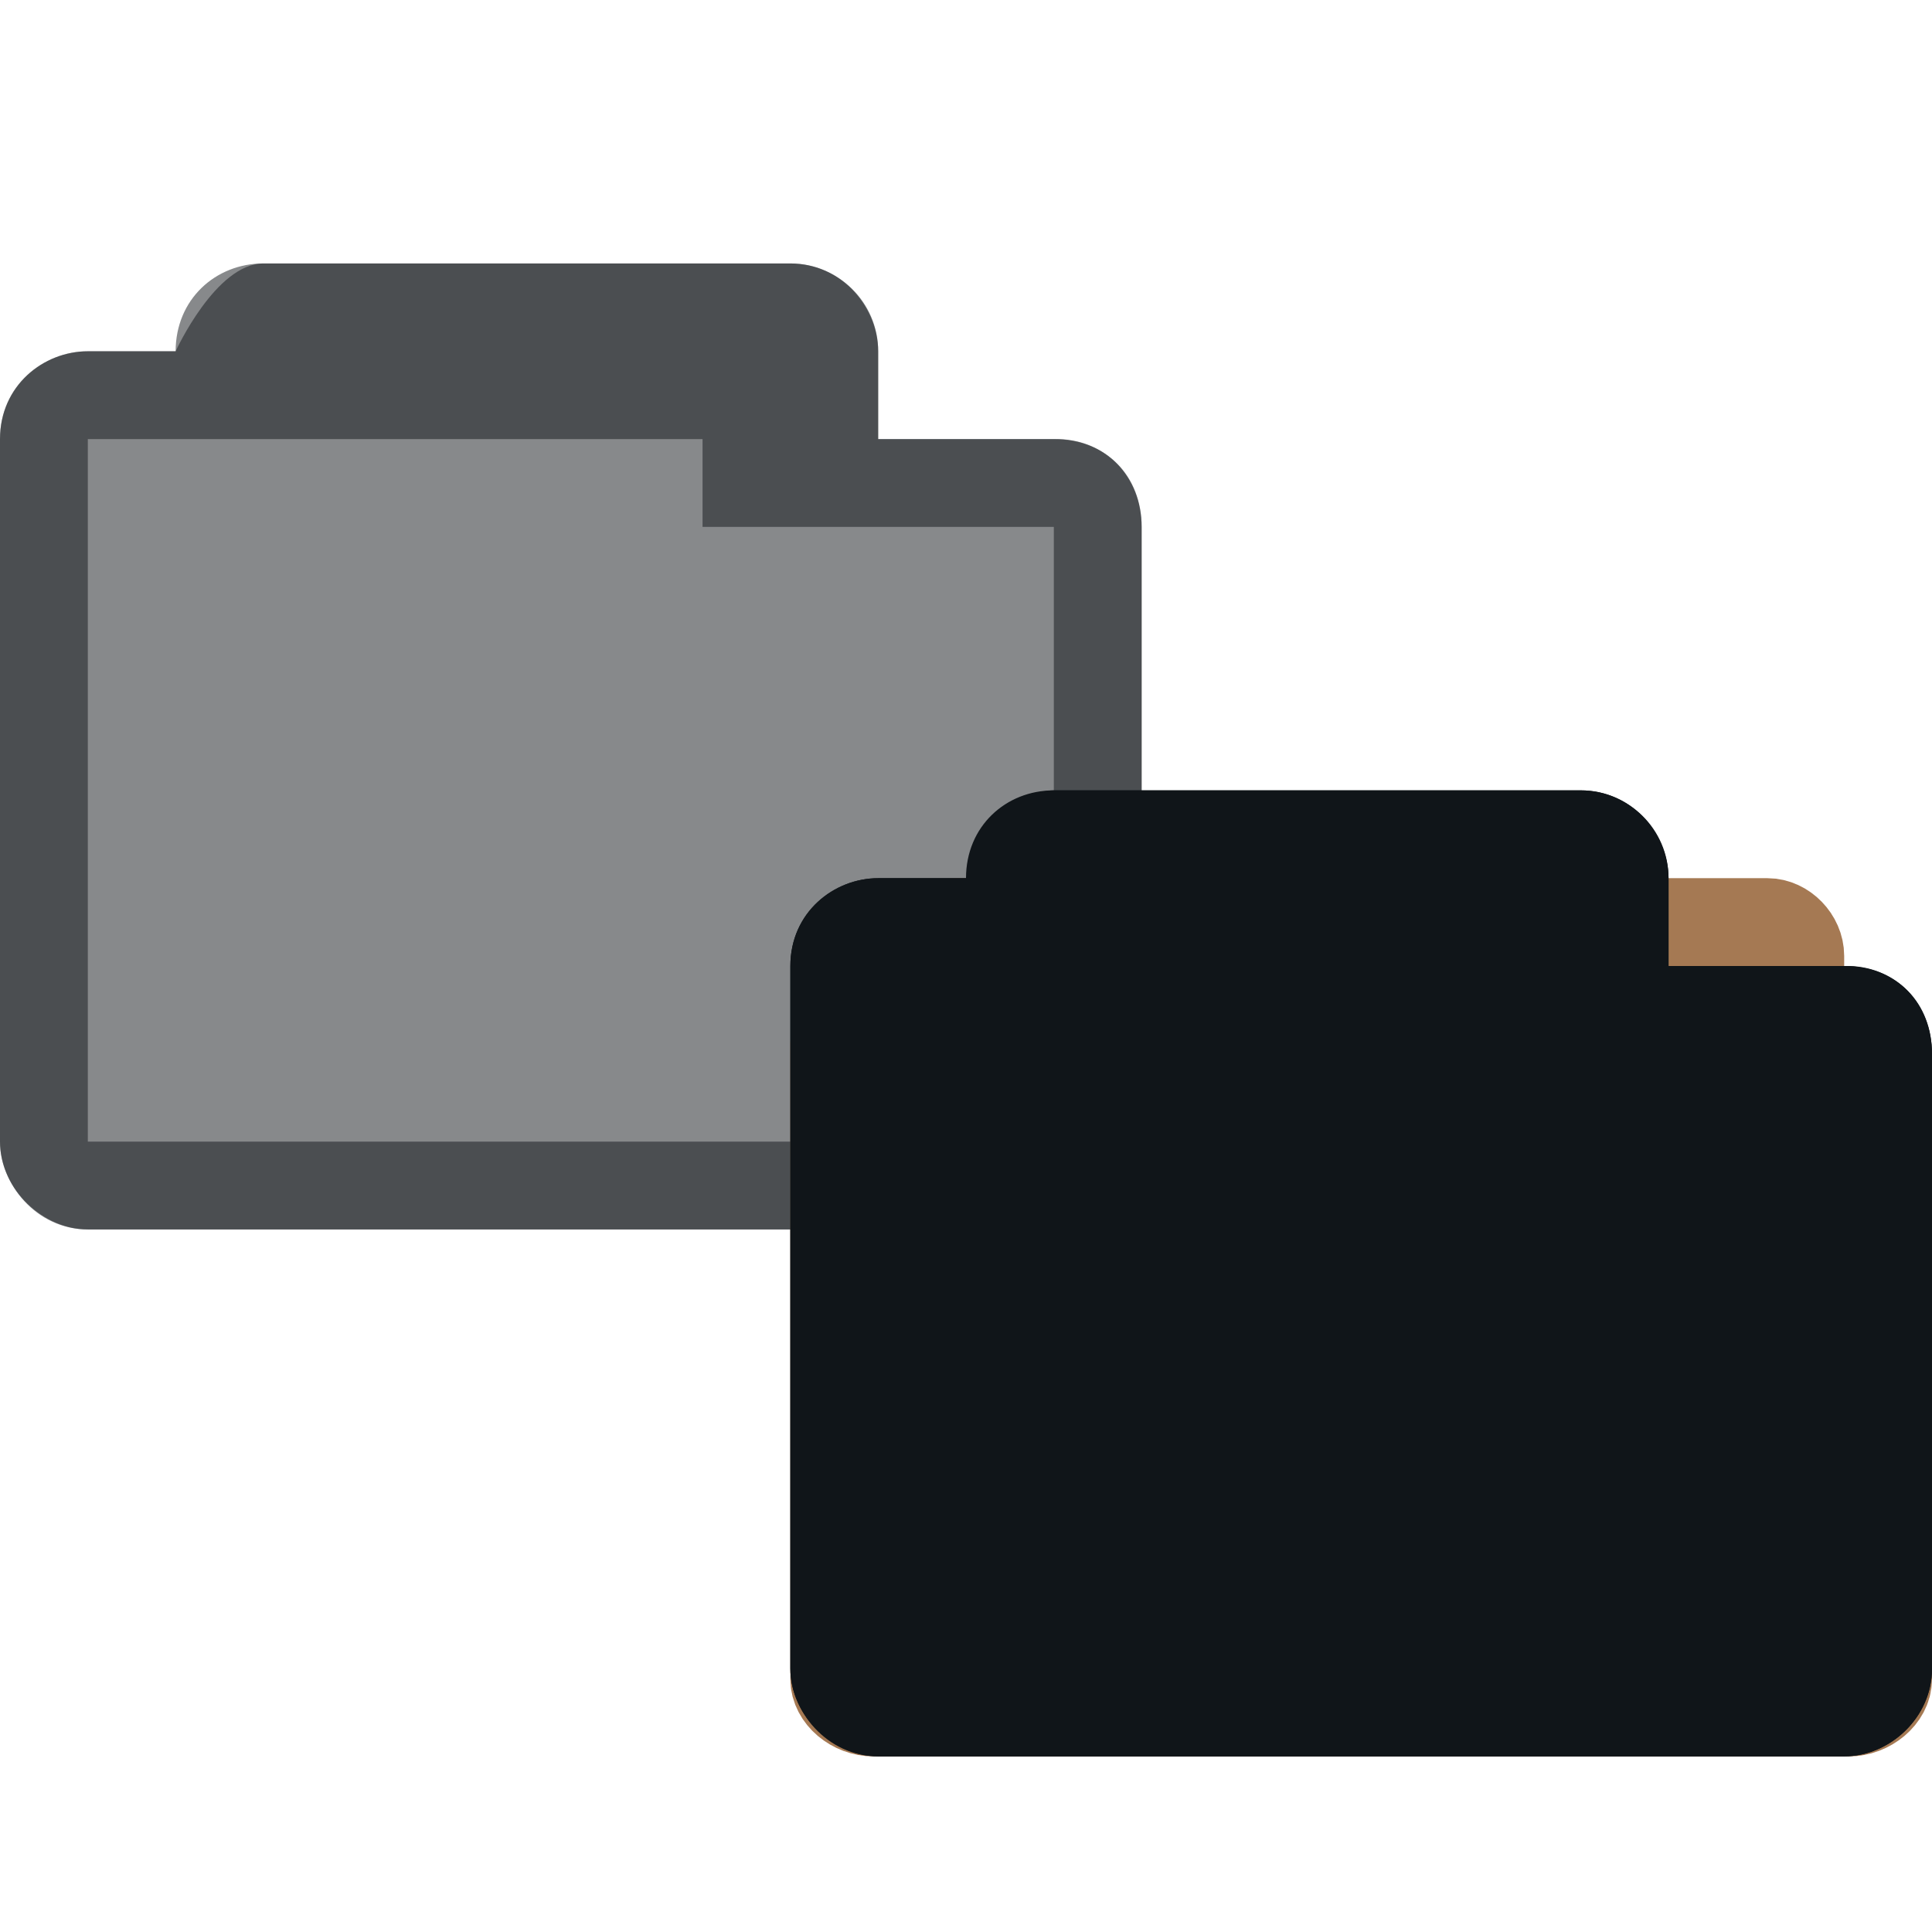 <svg xmlns="http://www.w3.org/2000/svg" viewBox="0 0 22 22">
 <path d="m 3 3 c -0.547 0 -1 0.41 -1 1 l 0 0 -1 0 c -0.502 0 -1 0.385 -1 1 c 0 4.594 0 3.406 0 8 0 0.546 0.493 1 1 1 l 11 0 c 0.516 0 1 -0.437 1 -1 l 0 -7 c 0 -0.577 -0.423 -1.015 -1 -1 l -2 0 0 -1 c 0 -0.487 -0.402 -1 -1 -1 z" style="visibility:visible;fill:#101519;opacity:0.5;fill-opacity:1;stroke:none;display:inline;color:#101519;fill-rule:nonzero"/>
 <path d="m 3 3 c -0.544 0 -1 1 -1 1 l 0 0 -1 0 c -0.507 0 -1 0.396 -1 1 c 0 4.594 0 3.406 0 8 0 0.487 0.419 1 1 1 l 11 0 c 0.521 0 1 -0.443 1 -1 l 0 -7 c 0 -0.573 -0.394 -1 -1 -1 l -2 0 0 -1 c 0 -0.559 -0.457 -1 -1 -1 z m 5 2 0 1 4 0 0 7 -11 0 0 -8 z" style="visibility:visible;fill:#101519;opacity:0.5;fill-opacity:1;stroke:none;display:inline;color:#101519;fill-rule:nonzero"/>
 <path d="m 10.841 18.5 c -0.183 -0.018 -0.341 -0.195 -0.341 -0.382 l 0 -7.233 c 0 -0.202 0.18 -0.385 0.378 -0.385 l 9.248 0 c 0.195 0 0.374 0.184 0.374 0.385 l 0 6.559 c 0 0.202 -0.18 0.382 -0.374 0.382 l -3.612 0 0 0.292 c 0 0.198 -0.18 0.382 -0.374 0.382 l -5.262 0 c -0.015 0 -0.026 0 -0.037 0 z" style="fill:#a57953;stroke:#a57953"/>
 <path d="m 9.905 11.5 c -0.22 0.022 -0.405 0.195 -0.405 0.384 l 0 7.237 c 0 0.199 0.212 0.38 0.45 0.38 l 11.1 0 c 0.235 0 0.45 -0.181 0.45 -0.38 l 0 -6.564 c 0 -0.203 -0.216 -0.384 -0.45 -0.384 l -4.334 0 0 -0.289 c 0 -0.199 -0.216 -0.38 -0.45 -0.384 l -6.314 0 c -0.015 0 -0.03 0 -0.045 0 z" style="fill:#101519;stroke:#a57953"/>
 <path d="m 12 9 c -0.547 0 -1 0.41 -1 1 l 0 0 -1 0 c -0.502 0 -1 0.385 -1 1 0 4.594 0 3.406 0 8 0 0.546 0.493 1 1 1 l 11 0 c 0.516 0 1 -0.437 1 -1 l 0 -7 c 0 -0.577 -0.423 -1.015 -1 -1 l -2 0 0 -1 c 0 -0.487 -0.402 -1 -1 -1 z" style="visibility:visible;fill:#101519;fill-opacity:1;stroke:none;display:inline;color:#101519;fill-rule:nonzero"/>
 <path d="m 12 9 c -0.544 0 -1 1 -1 1 l 0 0 -1 0 c -0.507 0 -1 0.396 -1 1 0 4.594 0 3.406 0 8 0 0.487 0.419 1 1 1 l 11 0 c 0.521 0 1 -0.443 1 -1 l 0 -7 c 0 -0.573 -0.394 -1 -1 -1 l -2 0 0 -1 c 0 -0.559 -0.457 -1 -1 -1 z m 5 2 0 1 4 0 0 7 -11 0 0 -8 z" style="visibility:visible;fill:#101519;fill-opacity:1;stroke:none;display:inline;color:#101519;fill-rule:nonzero"/>
</svg>
